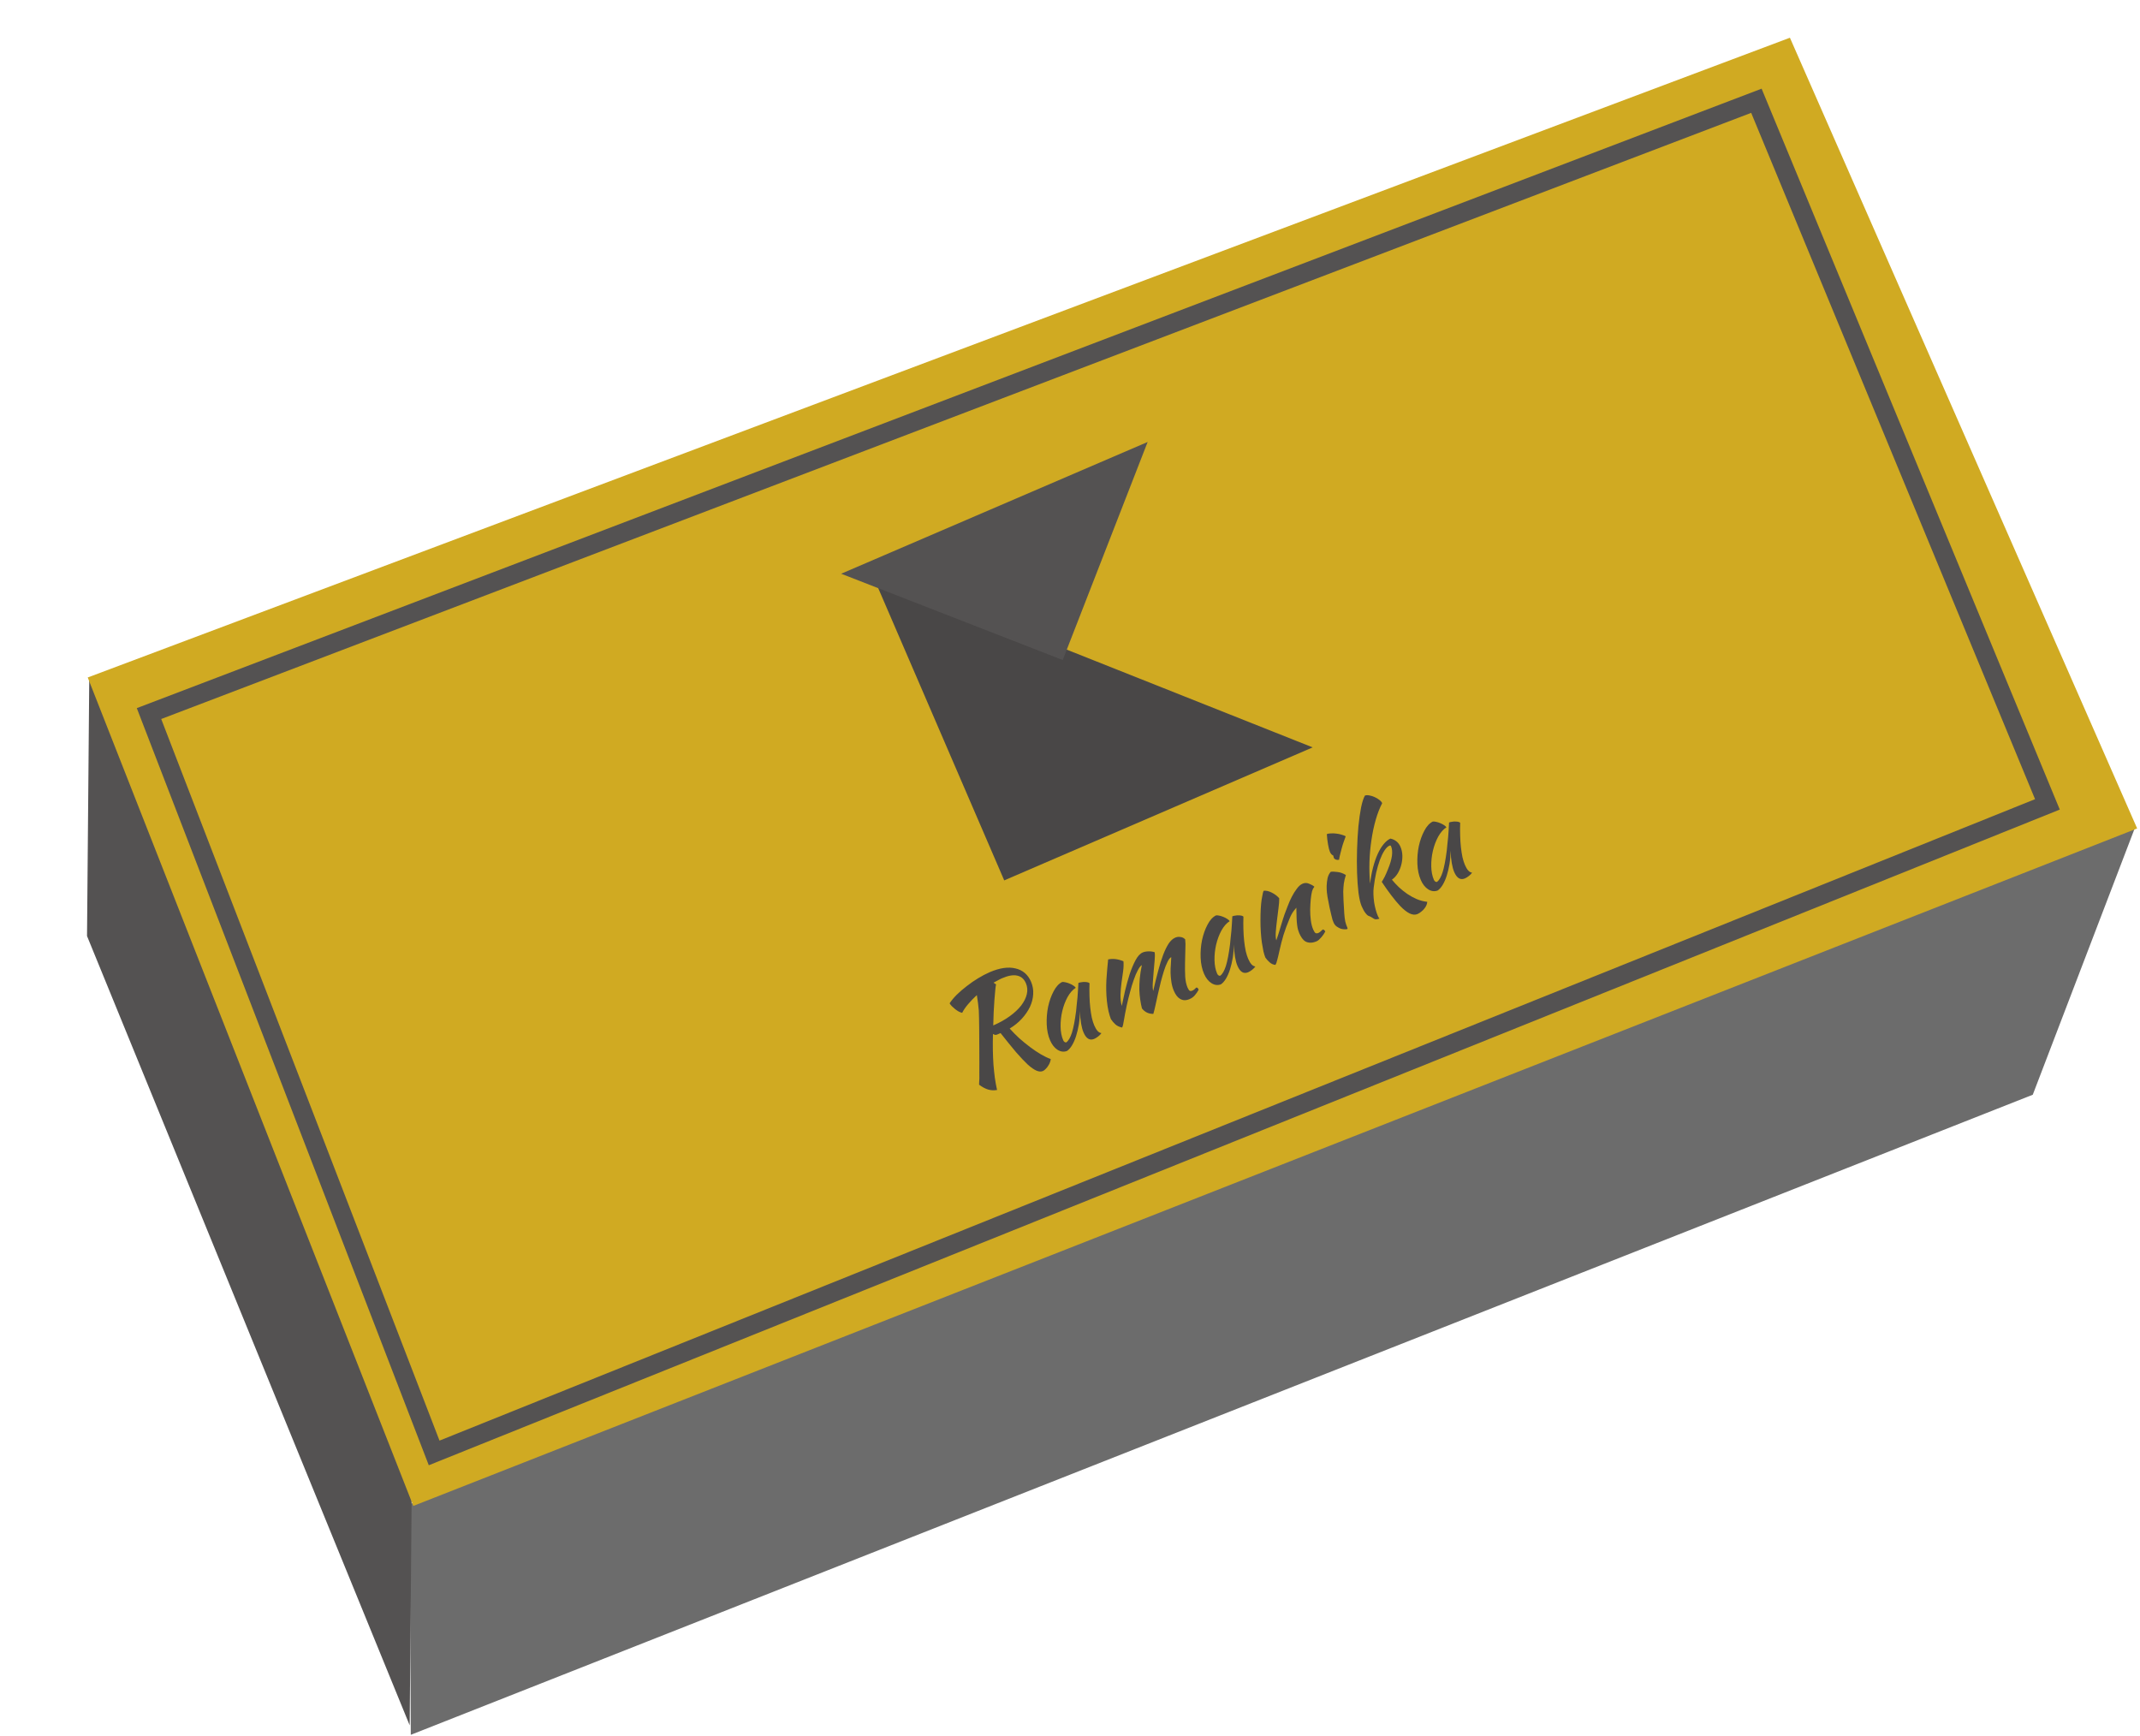 <svg width="567" height="460" viewBox="0 0 567 460" fill="none" xmlns="http://www.w3.org/2000/svg">
<path d="M565.647 219.354L108.536 398.523L108.841 459.637L538.589 290.046L565.647 219.354Z" fill="#6C6C6C"/>
<path d="M23.057 247.996L23.646 179.996L109.1 393.036L108.545 457.122L23.057 247.996Z" fill="#545252"/>
<path d="M23.244 179.496L474.244 9.996L566.244 219.496L109.505 398.992C75.818 313.273 56.931 265.214 23.244 179.496Z" fill="#D0AA22"/>
<g filter="url(#filter0_d)">
<path d="M222.834 151.529L339.799 198.018L258.072 233.256L222.834 151.529Z" fill="#494747"/>
</g>
<path d="M222.868 152.01L304.073 117.1L281.573 174.873L222.868 152.01Z" fill="#545252"/>
<g filter="url(#filter1_d)">
<path d="M269.174 260.098C269.631 261.156 269.823 262.263 269.748 263.42C269.686 264.545 269.399 265.663 268.886 266.774C268.363 267.863 267.65 268.904 266.746 269.897C265.842 270.89 264.768 271.76 263.522 272.509C264.282 273.357 265.122 274.209 266.042 275.066C266.974 275.892 267.926 276.67 268.896 277.401C269.866 278.131 270.825 278.775 271.772 279.333C272.72 279.89 273.594 280.31 274.396 280.59C274.381 280.858 274.311 281.15 274.186 281.466C274.083 281.772 273.927 282.075 273.717 282.375C273.538 282.687 273.319 282.966 273.058 283.209C272.829 283.465 272.582 283.651 272.318 283.765C271.833 283.975 271.271 283.944 270.63 283.672C269.989 283.4 269.223 282.869 268.331 282.078C267.452 281.255 266.416 280.161 265.223 278.794C264.043 277.396 262.669 275.702 261.102 273.713C260.86 273.818 260.617 273.923 260.375 274.028C260.133 274.133 259.936 274.192 259.785 274.205C259.592 274.184 259.361 274.101 259.089 273.957C259.047 275.492 259.038 276.921 259.062 278.245C259.086 279.568 259.139 280.839 259.222 282.059C259.318 283.246 259.437 284.398 259.58 285.513C259.735 286.596 259.933 287.688 260.173 288.787C259.348 288.935 258.56 288.896 257.809 288.672C257.058 288.448 256.26 288.022 255.413 287.395C255.415 287.159 255.422 286.933 255.434 286.719C255.458 286.473 255.476 286.152 255.487 285.755C255.489 285.335 255.485 284.814 255.477 284.19C255.49 283.557 255.494 282.718 255.487 281.675C255.502 280.623 255.497 279.343 255.473 277.837C255.47 276.321 255.459 274.482 255.439 272.32C255.438 271.353 255.426 270.508 255.401 269.787C255.398 269.056 255.377 268.372 255.337 267.736C255.287 267.077 255.22 266.439 255.136 265.822C255.064 265.173 254.959 264.447 254.821 263.644C253.96 264.435 253.185 265.241 252.495 266.063C251.817 266.853 251.296 267.615 250.933 268.347C250.678 268.301 250.383 268.193 250.048 268.024C249.736 267.846 249.424 267.64 249.115 267.408C248.796 267.154 248.498 266.891 248.223 266.617C247.948 266.344 247.742 266.08 247.606 265.826C248.076 265.099 248.703 264.344 249.488 263.559C250.296 262.765 251.181 262.003 252.146 261.271C253.102 260.518 254.107 259.821 255.164 259.18C256.221 258.54 257.233 258.01 258.202 257.59C260.845 256.446 263.132 256.11 265.063 256.582C266.983 257.032 268.354 258.204 269.174 260.098ZM259.911 260.813C259.843 261.078 259.772 261.579 259.699 262.317C259.626 263.054 259.551 263.937 259.472 264.965C259.407 265.961 259.341 267.048 259.276 268.227C259.233 269.396 259.196 270.55 259.166 271.688C260.818 270.973 262.271 270.161 263.525 269.252C264.779 268.343 265.793 267.394 266.568 266.404C267.333 265.393 267.829 264.394 268.056 263.407C268.295 262.388 268.214 261.416 267.814 260.491C267.337 259.39 266.578 258.724 265.537 258.495C264.487 258.244 263.136 258.475 261.484 259.19C261.11 259.352 260.745 259.537 260.389 259.743C260.025 259.927 259.642 260.131 259.243 260.357L259.911 260.813ZM281.725 260.432C281.945 260.337 282.217 260.271 282.542 260.235C282.879 260.168 283.197 260.148 283.496 260.175C283.786 260.18 284.037 260.216 284.248 260.281C284.482 260.337 284.622 260.42 284.67 260.53C284.63 261.646 284.628 262.758 284.663 263.867C284.689 264.955 284.756 265.985 284.864 266.958C284.971 267.932 285.11 268.826 285.28 269.642C285.472 270.448 285.687 271.126 285.925 271.677C286.192 272.293 286.482 272.782 286.796 273.144C287.099 273.483 287.444 273.674 287.828 273.717C287.64 274.007 287.361 274.298 286.99 274.589C286.619 274.881 286.269 275.098 285.938 275.241C284.749 275.756 283.801 275.198 283.096 273.568C282.553 272.313 282.227 270.414 282.12 267.871C282.119 269.075 282.027 270.252 281.845 271.403C281.654 272.532 281.408 273.567 281.109 274.507C280.81 275.447 280.448 276.271 280.022 276.978C279.608 277.654 279.167 278.146 278.699 278.453C277.865 278.762 277.037 278.662 276.216 278.155C275.385 277.625 274.722 276.788 274.226 275.643C273.692 274.409 273.394 272.995 273.331 271.401C273.269 269.806 273.393 268.249 273.702 266.729C274.034 265.2 274.517 263.84 275.153 262.649C275.779 261.437 276.534 260.613 277.417 260.178C277.666 260.149 277.966 260.176 278.316 260.26C278.688 260.334 279.052 260.451 279.409 260.611C279.788 260.76 280.127 260.94 280.427 261.151C280.718 261.339 280.917 261.527 281.025 261.716C280.201 262.229 279.473 263.054 278.841 264.191C278.23 265.318 277.764 266.566 277.441 267.935C277.131 269.273 276.986 270.63 277.007 272.007C277.027 273.384 277.257 274.579 277.696 275.592C277.877 276.011 278.145 276.208 278.501 276.185C279.083 275.776 279.587 274.917 280.014 273.608C280.432 272.276 280.801 270.351 281.123 267.832C281.172 267.34 281.223 266.795 281.278 266.196C281.354 265.587 281.421 264.957 281.479 264.304C281.536 263.652 281.583 263.004 281.618 262.361C281.666 261.686 281.702 261.043 281.725 260.432ZM306.328 253.587C305.985 253.762 305.656 254.179 305.34 254.839C305.015 255.476 304.703 256.265 304.403 257.205C304.117 258.114 303.83 259.114 303.544 260.206C303.281 261.287 303.028 262.365 302.786 263.437C302.556 264.478 302.341 265.46 302.139 266.384C301.938 267.308 301.751 268.056 301.58 268.627C301.01 268.638 300.467 268.533 299.953 268.311C299.429 268.067 298.966 267.692 298.564 267.187C298.378 266.456 298.227 265.685 298.111 264.872C297.985 264.037 297.905 263.157 297.87 262.23C297.857 261.294 297.896 260.297 297.987 259.238C298.09 258.147 298.273 256.969 298.536 255.705C298.216 255.87 297.869 256.307 297.496 257.018C297.114 257.706 296.75 258.557 296.404 259.57C296.049 260.56 295.714 261.66 295.4 262.868C295.076 264.054 294.792 265.21 294.547 266.336C294.228 267.834 293.979 269.132 293.801 270.229C293.644 271.317 293.478 271.99 293.302 272.249C292.548 272.079 291.956 271.799 291.526 271.41C291.096 271.02 290.698 270.552 290.33 270.005C290.123 269.467 289.914 268.773 289.703 267.923C289.514 267.063 289.371 266.158 289.273 265.207C289.083 263.379 289.042 261.501 289.148 259.572C289.277 257.634 289.429 255.842 289.606 254.196C290.28 254.061 290.921 254.032 291.53 254.109C292.16 254.176 292.87 254.365 293.659 254.678C293.734 255.456 293.708 256.33 293.579 257.301C293.44 258.25 293.299 259.253 293.155 260.309C293.01 261.366 292.92 262.425 292.883 263.487C292.846 264.549 292.956 265.56 293.215 266.521C293.45 265.373 293.739 264.045 294.08 262.537C294.443 261.02 294.846 259.564 295.288 258.17C295.753 256.766 296.273 255.521 296.849 254.434C297.425 253.348 298.065 252.653 298.77 252.348C299.034 252.233 299.34 252.153 299.686 252.108C300.033 252.063 300.367 252.049 300.688 252.066C301.01 252.084 301.287 252.121 301.521 252.177C301.744 252.211 301.882 252.256 301.932 252.312C302.013 252.801 302.011 253.521 301.926 254.473C301.854 255.393 301.767 256.372 301.667 257.409C301.567 258.446 301.49 259.447 301.437 260.412C301.374 261.354 301.41 262.071 301.544 262.562C301.984 260.619 302.421 258.848 302.853 257.249C303.276 255.628 303.72 254.206 304.185 252.985C304.65 251.764 305.135 250.769 305.639 250.002C306.166 249.225 306.749 248.698 307.387 248.421C307.828 248.231 308.288 248.175 308.767 248.256C309.259 248.304 309.677 248.515 310.022 248.889C310.11 249.636 310.123 250.572 310.061 251.697C310.021 252.813 309.993 253.988 309.979 255.224C309.955 256.437 309.97 257.62 310.025 258.773C310.101 259.917 310.311 260.885 310.655 261.678C310.855 262.141 311.054 262.421 311.253 262.518C311.443 262.592 311.658 262.577 311.901 262.473C312.165 262.358 312.388 262.209 312.57 262.026C312.765 261.811 312.917 261.68 313.027 261.632C313.198 261.663 313.322 261.739 313.402 261.862C313.481 261.985 313.544 262.101 313.592 262.211C313.304 262.754 312.976 263.236 312.609 263.657C312.252 264.099 311.787 264.444 311.214 264.692C310.685 264.921 310.207 265.023 309.778 265C309.371 264.967 308.991 264.844 308.637 264.631C308.284 264.418 307.977 264.132 307.717 263.774C307.458 263.415 307.228 263.005 307.027 262.542C306.703 261.793 306.483 261.013 306.367 260.2C306.241 259.365 306.167 258.56 306.145 257.785C306.136 256.979 306.161 256.222 306.222 255.516C306.273 254.788 306.308 254.145 306.328 253.587ZM322.506 242.779C322.726 242.684 322.998 242.618 323.323 242.583C323.66 242.515 323.978 242.495 324.277 242.522C324.567 242.528 324.818 242.563 325.029 242.628C325.263 242.684 325.403 242.767 325.451 242.877C325.411 243.993 325.409 245.106 325.444 246.215C325.47 247.302 325.537 248.332 325.644 249.305C325.752 250.279 325.891 251.173 326.061 251.989C326.253 252.795 326.468 253.473 326.706 254.024C326.973 254.641 327.263 255.13 327.577 255.491C327.88 255.83 328.224 256.021 328.609 256.064C328.421 256.354 328.142 256.645 327.771 256.937C327.4 257.228 327.049 257.445 326.719 257.588C325.53 258.103 324.582 257.545 323.877 255.916C323.333 254.66 323.008 252.761 322.901 250.218C322.899 251.422 322.807 252.599 322.626 253.75C322.434 254.879 322.189 255.914 321.89 256.854C321.591 257.794 321.228 258.618 320.802 259.325C320.389 260.001 319.948 260.493 319.479 260.8C318.645 261.109 317.818 261.01 316.997 260.502C316.166 259.973 315.503 259.135 315.007 257.99C314.473 256.756 314.175 255.343 314.112 253.748C314.05 252.154 314.173 250.597 314.483 249.076C314.815 247.547 315.298 246.187 315.934 244.996C316.559 243.784 317.314 242.96 318.198 242.525C318.447 242.496 318.747 242.523 319.097 242.607C319.469 242.682 319.833 242.798 320.19 242.958C320.569 243.108 320.908 243.288 321.208 243.498C321.499 243.686 321.698 243.874 321.806 244.063C320.982 244.576 320.254 245.402 319.621 246.538C319.011 247.666 318.544 248.914 318.222 250.282C317.911 251.62 317.767 252.977 317.787 254.354C317.808 255.731 318.038 256.926 318.476 257.939C318.657 258.358 318.926 258.555 319.282 258.532C319.864 258.123 320.368 257.264 320.795 255.955C321.212 254.624 321.582 252.698 321.904 250.179C321.952 249.688 322.004 249.142 322.058 248.543C322.135 247.935 322.202 247.304 322.26 246.652C322.317 245.999 322.364 245.351 322.399 244.708C322.447 244.034 322.483 243.391 322.506 242.779ZM330.82 236.003C331.469 235.931 332.18 236.094 332.954 236.491C333.718 236.867 334.378 237.365 334.935 237.987C334.95 238.687 334.886 239.565 334.741 240.621C334.597 241.677 334.462 242.756 334.337 243.856C334.202 244.934 334.097 245.96 334.022 246.934C333.959 247.877 334.004 248.616 334.158 249.151C334.348 248.624 334.547 248.028 334.756 247.362C334.977 246.665 335.181 245.988 335.368 245.332C335.567 244.644 335.757 244.026 335.938 243.477C336.109 242.906 336.251 242.478 336.364 242.194C336.591 241.572 336.868 240.851 337.192 240.031C337.508 239.188 337.864 238.38 338.261 237.607C338.671 236.802 339.119 236.085 339.606 235.456C340.082 234.805 340.585 234.365 341.113 234.136C341.686 233.888 342.245 233.881 342.791 234.116C343.35 234.319 343.83 234.582 344.231 234.905C344.25 234.949 344.191 235.053 344.053 235.217C343.927 235.35 343.787 235.66 343.631 236.145C343.494 236.675 343.38 237.379 343.289 238.255C343.21 239.1 343.159 240.011 343.138 240.988C343.129 241.933 343.184 242.877 343.304 243.819C343.424 244.76 343.632 245.573 343.927 246.256C344.166 246.806 344.384 247.13 344.583 247.227C344.804 247.314 345.047 247.301 345.311 247.187C345.553 247.082 345.783 246.917 345.999 246.692C346.216 246.468 346.402 246.322 346.556 246.255C346.663 246.261 346.772 246.332 346.883 246.467C347.006 246.571 347.091 246.677 347.139 246.788C347.03 247.018 346.887 247.263 346.712 247.522C346.536 247.781 346.345 248.034 346.138 248.28C345.93 248.527 345.714 248.751 345.488 248.954C345.284 249.147 345.082 249.286 344.884 249.372C344.245 249.648 343.674 249.778 343.17 249.761C342.697 249.756 342.273 249.652 341.897 249.449C341.543 249.236 341.232 248.939 340.962 248.559C340.684 248.157 340.439 247.713 340.23 247.229C340.115 246.964 340.009 246.657 339.91 246.308C339.811 245.958 339.732 245.535 339.673 245.037C339.605 244.517 339.559 243.897 339.534 243.175C339.5 242.432 339.48 241.538 339.473 240.495C339.429 240.514 339.198 240.797 338.781 241.344C338.364 241.891 337.974 242.622 337.612 243.537C337.006 244.976 336.494 246.361 336.076 247.693C335.681 249.015 335.311 250.456 334.967 252.017C334.778 252.91 334.596 253.668 334.422 254.293C334.279 254.93 334.109 255.383 333.912 255.651C333.335 255.587 332.831 255.361 332.401 254.972C331.981 254.604 331.606 254.191 331.277 253.732C331.095 253.314 330.922 252.761 330.755 252.075C330.611 251.379 330.471 250.603 330.336 249.746C330.213 248.858 330.119 247.918 330.056 246.925C329.992 245.933 329.962 244.926 329.965 243.905C329.963 241.604 330.065 239.756 330.271 238.359C330.499 236.953 330.682 236.167 330.82 236.003ZM349.32 244.392C349.234 244.194 349.141 243.947 349.039 243.651C348.949 243.323 348.844 242.898 348.722 242.376C348.591 241.831 348.439 241.178 348.266 240.416C348.115 239.644 347.935 238.715 347.726 237.629C347.675 237.389 347.622 236.994 347.566 236.443C347.511 235.891 347.489 235.299 347.503 234.665C347.529 234 347.608 233.338 347.742 232.679C347.897 232.011 348.175 231.445 348.577 230.984C348.989 230.91 349.585 230.927 350.364 231.034C351.133 231.12 351.876 231.386 352.593 231.834C352.334 232.626 352.153 233.385 352.048 234.11C351.966 234.826 351.915 235.554 351.896 236.295C351.898 237.026 351.921 237.774 351.965 238.54C352.031 239.296 352.078 240.099 352.106 240.95C352.131 241.672 352.187 242.406 352.275 243.152C352.353 243.877 352.486 244.486 352.674 244.98C352.846 245.377 352.954 245.657 352.998 245.82C353.075 245.997 353.058 246.108 352.948 246.156C352.86 246.194 352.659 246.215 352.347 246.22C352.036 246.224 351.689 246.178 351.307 246.082C350.938 245.954 350.567 245.761 350.194 245.504C349.821 245.247 349.53 244.876 349.32 244.392ZM349.424 227.322C349.367 227.19 349.314 226.977 349.266 226.685C349.108 226.622 348.937 226.5 348.754 226.318C348.592 226.126 348.473 225.942 348.397 225.766C348.311 225.568 348.219 225.294 348.12 224.944C348.034 224.563 347.949 224.156 347.865 223.721C347.782 223.286 347.715 222.831 347.666 222.356C347.608 221.858 347.568 221.404 347.548 220.995C347.812 220.88 348.165 220.819 348.606 220.811C349.06 220.772 349.537 220.787 350.039 220.858C350.53 220.907 351.003 221.003 351.458 221.146C351.903 221.267 352.265 221.411 352.547 221.577C352.409 221.924 352.238 222.404 352.032 223.016C351.816 223.606 351.626 224.224 351.462 224.871C351.288 225.495 351.137 226.084 351.01 226.636C350.882 227.188 350.813 227.571 350.801 227.785C350.518 227.855 350.239 227.845 349.964 227.755C349.68 227.643 349.5 227.498 349.424 227.322ZM356.775 240.106C356.432 239.313 356.153 238.126 355.939 236.545C355.748 234.954 355.62 233.179 355.556 231.219C355.492 229.259 355.493 227.206 355.558 225.059C355.622 222.913 355.739 220.888 355.909 218.984C356.101 217.07 356.339 215.385 356.623 213.928C356.93 212.461 357.273 211.411 357.652 210.776C357.97 210.665 358.357 210.654 358.815 210.743C359.294 210.824 359.764 210.973 360.225 211.192C360.676 211.389 361.082 211.632 361.442 211.92C361.825 212.199 362.083 212.493 362.216 212.802C361.568 214.023 360.998 215.486 360.507 217.19C360.027 218.862 359.649 220.647 359.373 222.545C359.086 224.421 358.909 226.368 358.841 228.385C358.785 230.37 358.841 232.281 359.008 234.118C359.188 232.602 359.45 231.181 359.791 229.856C360.133 228.531 360.537 227.35 361.003 226.311C361.469 225.273 361.984 224.409 362.549 223.72C363.126 222.999 363.74 222.485 364.391 222.177C365.666 222.462 366.555 223.189 367.061 224.356C367.366 225.061 367.532 225.838 367.561 226.689C367.579 227.518 367.48 228.346 367.262 229.172C367.057 229.967 366.742 230.718 366.316 231.426C365.902 232.101 365.394 232.648 364.79 233.067C365.344 233.742 365.958 234.405 366.631 235.055C367.327 235.695 368.068 236.29 368.855 236.838C369.664 237.377 370.504 237.838 371.375 238.219C372.268 238.591 373.195 238.83 374.157 238.937C374.142 239.205 374.072 239.496 373.947 239.812C373.822 240.128 373.639 240.429 373.397 240.717C373.165 241.027 372.881 241.306 372.545 241.557C372.24 241.819 371.912 242.027 371.559 242.179C370.965 242.437 370.274 242.383 369.488 242.017C368.724 241.641 367.89 240.983 366.985 240.041C366.264 239.28 365.477 238.34 364.626 237.218C363.774 236.096 362.931 234.904 362.098 233.644C362.32 233.312 362.582 232.859 362.882 232.284C363.173 231.687 363.462 231.026 363.75 230.3C364.877 227.589 365.146 225.551 364.555 224.185C364.478 224.009 364.319 223.973 364.077 224.078C363.646 224.291 363.219 224.724 362.796 225.378C362.373 226.032 361.972 226.859 361.595 227.86C361.239 228.85 360.914 229.972 360.619 231.224C360.346 232.467 360.129 233.777 359.967 235.155C359.893 235.709 359.87 236.321 359.898 236.989C359.925 237.657 359.984 238.337 360.075 239.03C360.178 239.692 360.315 240.339 360.484 240.972C360.653 241.604 360.848 242.174 361.067 242.681C361.2 242.989 361.343 243.228 361.495 243.398C360.784 243.627 360.289 243.632 360.011 243.413C359.72 243.225 359.471 243.071 359.262 242.952C359.085 242.846 358.907 242.766 358.727 242.713C358.462 242.645 358.154 242.386 357.803 241.936C357.451 241.487 357.109 240.877 356.775 240.106ZM379.934 217.92C380.154 217.825 380.427 217.759 380.751 217.723C381.088 217.656 381.406 217.636 381.706 217.663C381.996 217.669 382.247 217.704 382.458 217.769C382.691 217.825 382.832 217.908 382.88 218.018C382.839 219.134 382.837 220.246 382.873 221.356C382.899 222.443 382.965 223.473 383.073 224.446C383.181 225.42 383.319 226.314 383.489 227.13C383.681 227.936 383.896 228.614 384.135 229.165C384.402 229.782 384.692 230.271 385.005 230.632C385.309 230.971 385.653 231.162 386.038 231.205C385.85 231.495 385.57 231.786 385.199 232.078C384.829 232.369 384.478 232.586 384.148 232.729C382.958 233.244 382.011 232.686 381.305 231.057C380.762 229.801 380.437 227.902 380.33 225.359C380.328 226.563 380.236 227.74 380.054 228.891C379.863 230.02 379.618 231.055 379.319 231.995C379.02 232.935 378.657 233.759 378.231 234.466C377.817 235.142 377.376 235.634 376.908 235.941C376.074 236.25 375.246 236.151 374.425 235.643C373.595 235.114 372.931 234.276 372.435 233.131C371.902 231.897 371.603 230.483 371.541 228.889C371.478 227.295 371.602 225.738 371.912 224.217C372.243 222.688 372.727 221.328 373.362 220.137C373.988 218.925 374.743 218.101 375.627 217.666C375.876 217.637 376.175 217.664 376.525 217.748C376.898 217.823 377.262 217.939 377.619 218.099C377.997 218.249 378.337 218.429 378.637 218.639C378.927 218.827 379.127 219.015 379.235 219.204C378.411 219.717 377.683 220.542 377.05 221.679C376.44 222.807 375.973 224.055 375.65 225.423C375.34 226.761 375.195 228.118 375.216 229.495C375.237 230.872 375.466 232.067 375.905 233.08C376.086 233.499 376.355 233.696 376.711 233.673C377.292 233.264 377.797 232.405 378.223 231.096C378.641 229.765 379.011 227.839 379.332 225.32C379.381 224.829 379.433 224.283 379.487 223.684C379.564 223.076 379.631 222.445 379.688 221.793C379.746 221.14 379.792 220.492 379.828 219.849C379.876 219.175 379.911 218.532 379.934 217.92Z" fill="#494747"/>
</g>
<path d="M465.363 26.698L542.469 213.118L115.028 384.951L39.48 189.06L465.363 26.698Z" stroke="#545252" stroke-width="5"/>
<defs>
<filter id="filter0_d" x="222.834" y="112.291" width="128.965" height="124.965" filterUnits="userSpaceOnUse" color-interpolation-filters="sRGB">
<feFlood flood-opacity="0" result="BackgroundImageFix"/>
<feColorMatrix in="SourceAlpha" type="matrix" values="0 0 0 0 0 0 0 0 0 0 0 0 0 0 0 0 0 0 127 0"/>
<feOffset dx="8"/>
<feGaussianBlur stdDeviation="2"/>
<feColorMatrix type="matrix" values="0 0 0 0 0 0 0 0 0 0 0 0 0 0 0 0 0 0 0.25 0"/>
<feBlend mode="normal" in2="BackgroundImageFix" result="effect1_dropShadow"/>
<feBlend mode="normal" in="SourceGraphic" in2="effect1_dropShadow" result="shape"/>
</filter>
<filter id="filter1_d" x="240.606" y="199.683" width="160.432" height="100.191" filterUnits="userSpaceOnUse" color-interpolation-filters="sRGB">
<feFlood flood-opacity="0" result="BackgroundImageFix"/>
<feColorMatrix in="SourceAlpha" type="matrix" values="0 0 0 0 0 0 0 0 0 0 0 0 0 0 0 0 0 0 127 0"/>
<feOffset dx="4"/>
<feGaussianBlur stdDeviation="5.5"/>
<feColorMatrix type="matrix" values="0 0 0 0 0 0 0 0 0 0 0 0 0 0 0 0 0 0 0.25 0"/>
<feBlend mode="normal" in2="BackgroundImageFix" result="effect1_dropShadow"/>
<feBlend mode="normal" in="SourceGraphic" in2="effect1_dropShadow" result="shape"/>
</filter>
</defs>
</svg>

